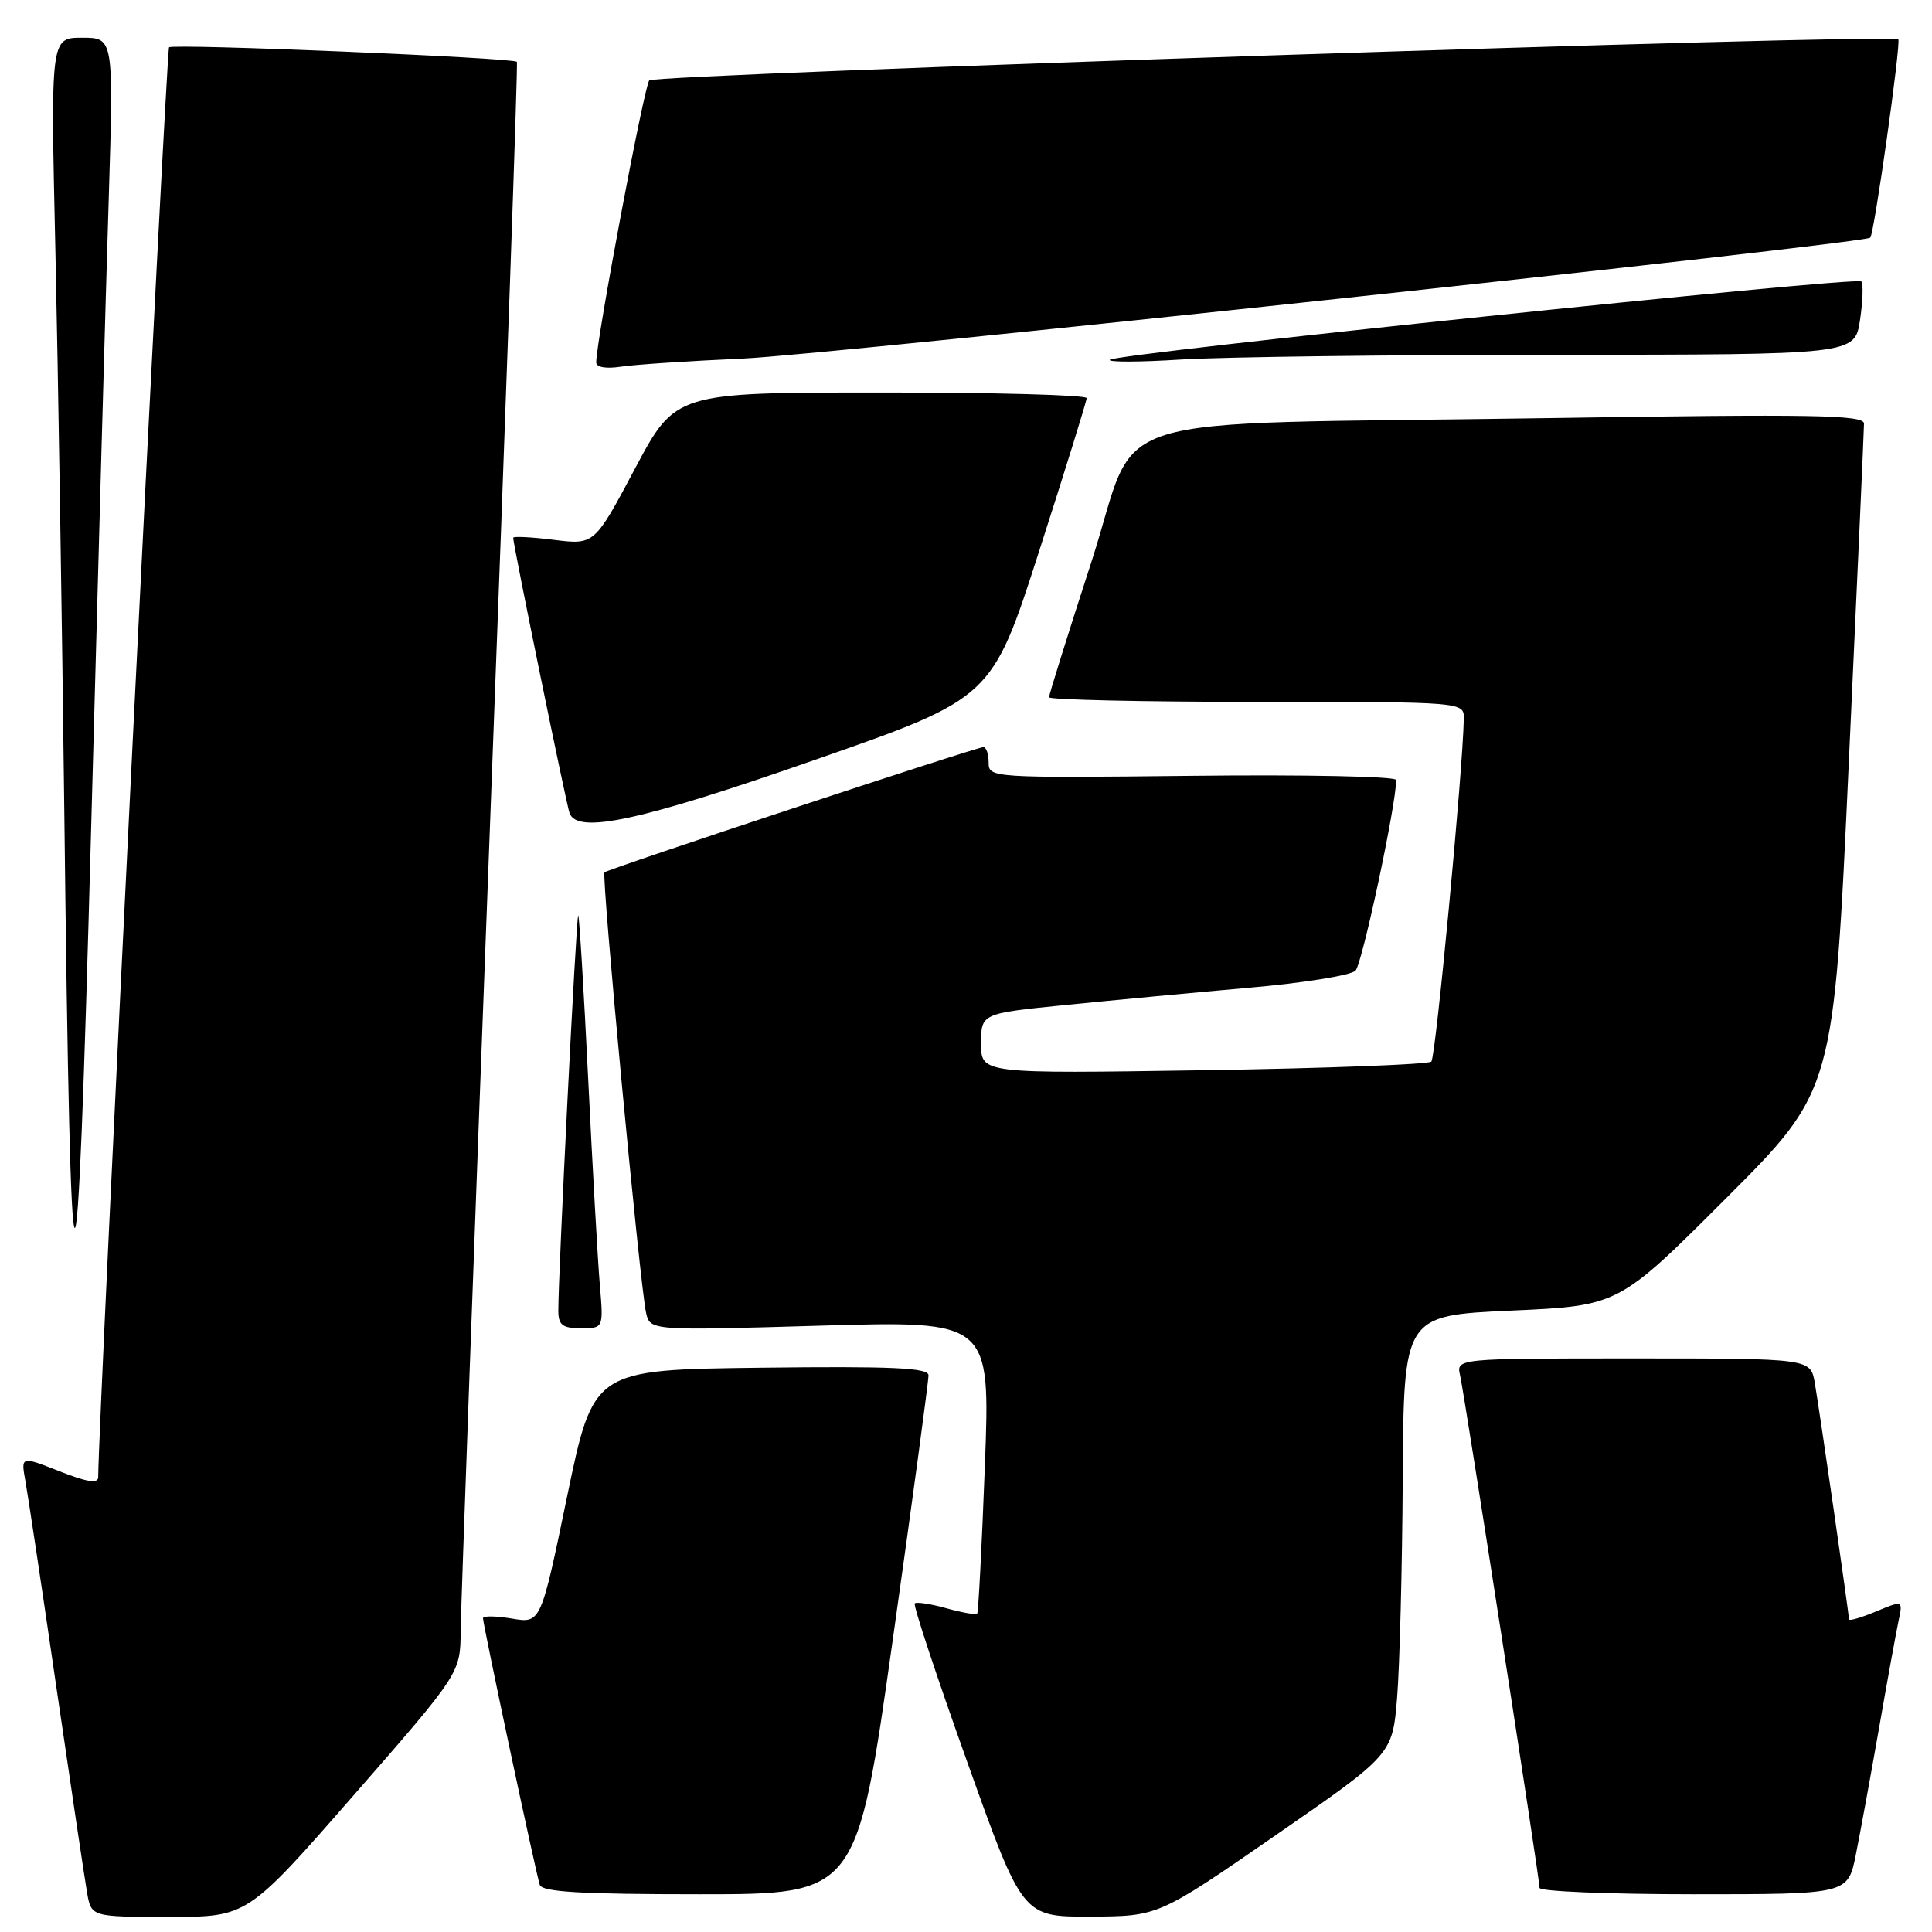 <?xml version="1.0" encoding="UTF-8" standalone="no"?>
<!DOCTYPE svg PUBLIC "-//W3C//DTD SVG 1.1//EN" "http://www.w3.org/Graphics/SVG/1.1/DTD/svg11.dtd" >
<svg xmlns="http://www.w3.org/2000/svg" xmlns:xlink="http://www.w3.org/1999/xlink" version="1.1" viewBox="0 0 256 256">
 <g >
 <path fill="currentColor"
d=" M 46.89 237.85 C 61.00 221.69 61.00 221.69 61.04 216.10 C 61.07 213.02 62.81 165.05 64.92 109.50 C 67.03 53.95 68.64 8.36 68.49 8.19 C 68.01 7.64 22.91 5.76 22.40 6.27 C 22.04 6.63 13.07 187.47 13.01 195.74 C 13.00 196.62 11.53 196.39 7.88 194.95 C 2.77 192.94 2.77 192.94 3.36 196.22 C 3.69 198.02 5.54 210.30 7.46 223.50 C 9.39 236.70 11.22 248.96 11.53 250.75 C 12.09 254.00 12.09 254.00 22.43 254.00 C 32.78 254.00 32.78 254.00 46.89 237.85 Z  M 169.00 243.20 C 184.50 232.48 184.50 232.48 185.12 224.99 C 185.46 220.87 185.80 207.78 185.87 195.91 C 186.00 174.31 186.00 174.31 200.24 173.66 C 214.48 173.02 214.48 173.02 228.73 158.76 C 242.98 144.50 242.98 144.50 244.98 101.00 C 246.09 77.08 246.99 56.88 246.99 56.13 C 247.00 54.97 240.30 54.86 205.25 55.40 C 143.90 56.35 151.23 54.04 144.61 74.48 C 141.52 83.99 139.00 92.05 139.00 92.39 C 139.00 92.72 151.38 93.00 166.50 93.00 C 194.00 93.00 194.00 93.00 193.96 95.25 C 193.84 102.07 190.24 140.09 189.66 140.67 C 189.29 141.04 175.71 141.56 159.49 141.81 C 130.00 142.27 130.00 142.27 130.00 138.28 C 130.00 134.29 130.00 134.29 141.25 133.16 C 147.44 132.54 158.35 131.51 165.50 130.88 C 172.65 130.26 179.00 129.24 179.61 128.62 C 180.50 127.72 185.00 106.64 185.00 103.35 C 185.00 102.88 172.85 102.63 158.00 102.80 C 131.37 103.09 131.00 103.06 131.00 101.05 C 131.00 99.92 130.69 99.00 130.30 99.00 C 129.38 99.00 80.61 115.12 80.10 115.59 C 79.67 115.99 84.76 170.00 85.60 173.91 C 86.12 176.32 86.12 176.32 108.67 175.66 C 131.23 175.00 131.23 175.00 130.50 194.25 C 130.10 204.84 129.64 213.65 129.48 213.82 C 129.32 214.00 127.48 213.68 125.40 213.10 C 123.32 212.52 121.43 212.24 121.21 212.46 C 120.98 212.68 124.10 222.12 128.15 233.43 C 135.49 254.00 135.49 254.00 144.50 253.96 C 153.50 253.92 153.50 253.92 169.00 243.20 Z  M 118.30 217.25 C 120.92 198.69 123.05 182.93 123.03 182.23 C 123.01 181.24 118.20 181.02 100.81 181.23 C 78.63 181.50 78.63 181.50 75.14 198.31 C 71.66 215.12 71.66 215.12 67.83 214.47 C 65.72 214.12 64.00 214.09 64.00 214.42 C 64.00 215.29 71.02 248.27 71.52 249.75 C 71.83 250.70 76.99 251.00 92.74 251.00 C 113.54 251.00 113.54 251.00 118.30 217.25 Z  M 245.91 245.75 C 246.49 242.86 247.87 235.32 248.98 229.00 C 250.08 222.68 251.25 216.27 251.57 214.77 C 252.15 212.04 252.15 212.04 248.58 213.53 C 246.61 214.35 245.00 214.82 245.00 214.57 C 245.00 213.85 241.10 186.88 240.47 183.25 C 239.91 180.00 239.91 180.00 216.44 180.00 C 192.96 180.00 192.96 180.00 193.47 182.25 C 194.07 184.90 204.00 248.93 204.00 250.16 C 204.00 250.62 213.19 251.00 224.43 251.00 C 244.86 251.00 244.86 251.00 245.91 245.75 Z  M 79.48 170.25 C 79.21 167.09 78.52 154.84 77.94 143.02 C 77.36 131.21 76.76 121.43 76.62 121.29 C 76.37 121.04 73.95 169.20 73.98 173.75 C 74.00 175.58 74.56 176.00 76.98 176.00 C 79.97 176.00 79.97 176.00 79.48 170.25 Z  M 14.41 26.25 C 15.06 5.00 15.06 5.00 10.88 5.00 C 6.70 5.00 6.70 5.00 7.34 33.25 C 7.69 48.79 8.22 82.20 8.52 107.50 C 9.37 180.42 10.16 180.98 12.07 110.00 C 12.99 75.62 14.04 37.94 14.41 26.25 Z  M 107.97 100.69 C 131.43 92.50 131.43 92.50 137.70 73.00 C 141.15 62.27 143.98 53.16 143.99 52.75 C 143.99 52.34 131.74 52.00 116.75 52.01 C 89.50 52.01 89.50 52.01 84.13 62.11 C 78.76 72.20 78.76 72.20 73.38 71.53 C 70.42 71.16 68.00 71.04 68.00 71.26 C 68.00 72.19 75.05 106.61 75.47 107.75 C 76.52 110.57 84.85 108.77 107.97 100.69 Z  M 98.50 47.51 C 109.78 47.01 246.96 32.29 247.82 31.49 C 248.34 31.01 251.93 5.60 251.53 5.20 C 250.77 4.43 86.77 9.83 86.03 10.65 C 85.35 11.39 79.00 45.16 79.00 48.02 C 79.00 48.66 80.30 48.89 82.25 48.59 C 84.04 48.31 91.35 47.83 98.50 47.51 Z  M 206.14 47.01 C 245.77 47.00 245.77 47.00 246.46 42.41 C 246.84 39.88 246.91 37.58 246.63 37.29 C 245.96 36.62 147.80 46.85 147.06 47.67 C 146.75 48.00 151.00 47.99 156.50 47.64 C 162.00 47.30 184.34 47.01 206.14 47.01 Z "/>
</g>
</svg>